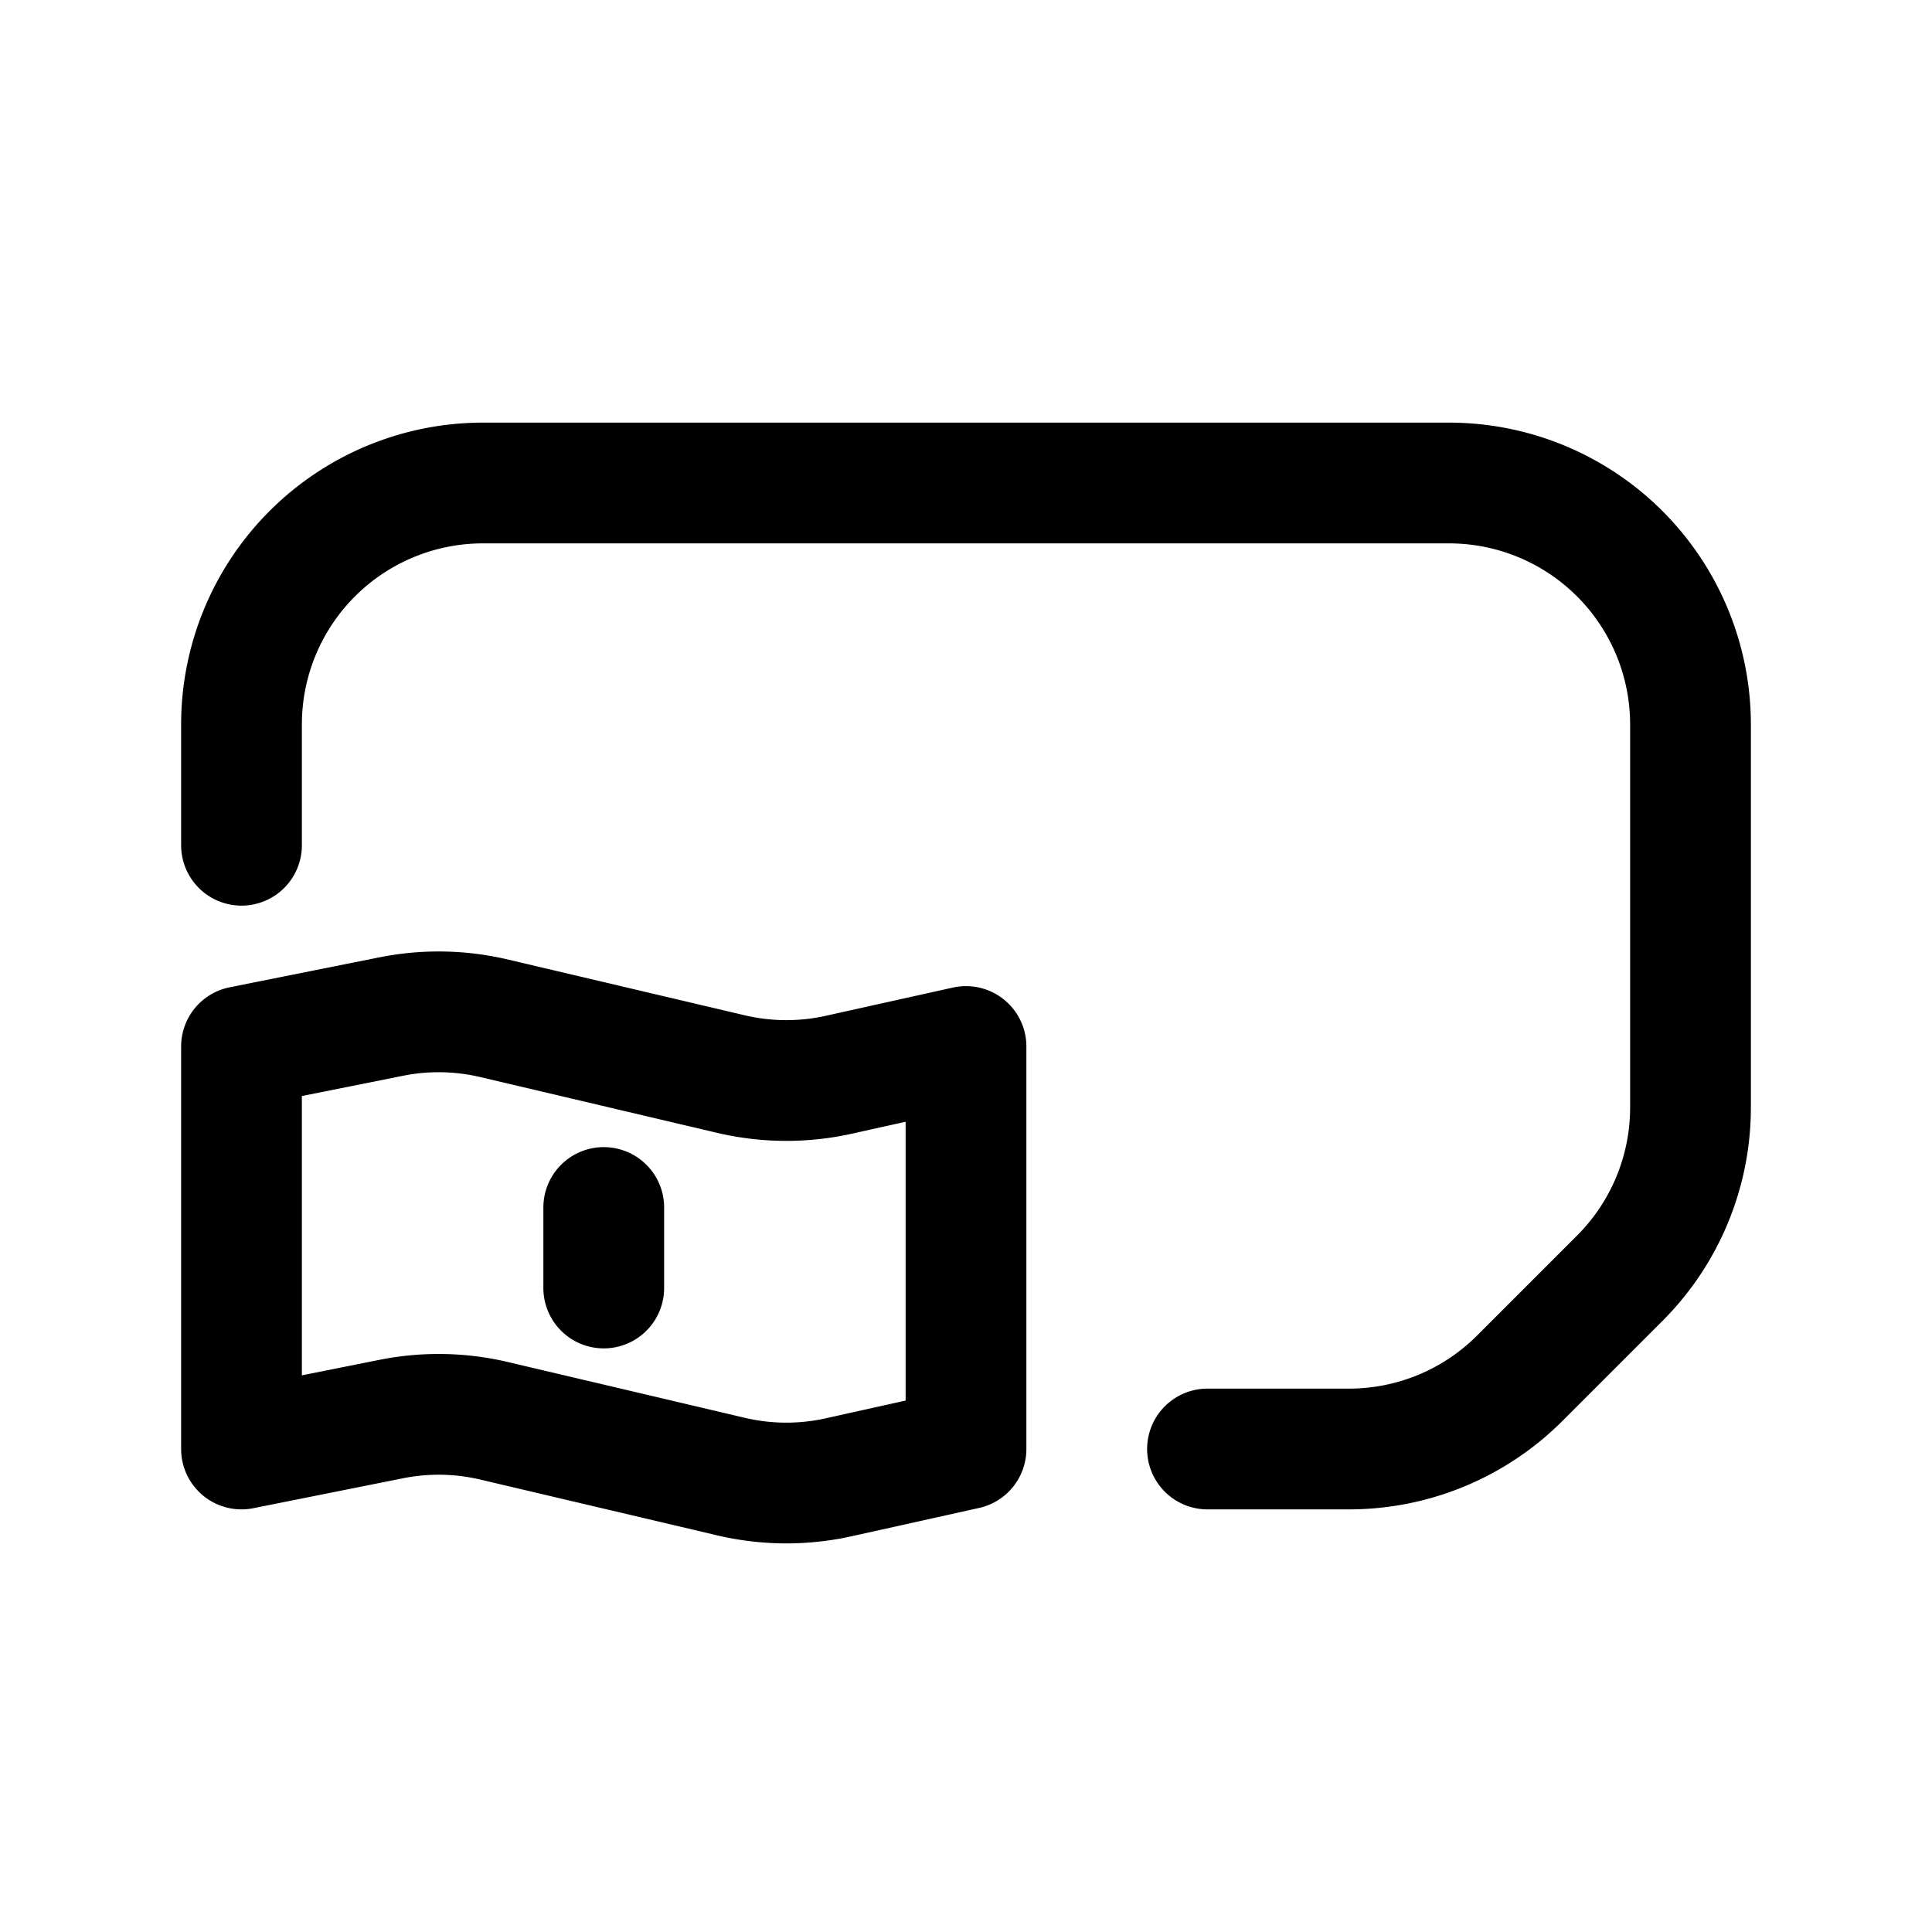 <svg id="rechargeSim" xmlns="http://www.w3.org/2000/svg" fill="none" viewBox="0 0 24 24"><path stroke="currentColor" stroke-linecap="round" stroke-linejoin="round" stroke-width="1.5" d="M15 18h1.757a3 3 0 0 0 2.122-.879l1.242-1.242A3 3 0 0 0 21 13.757V9a3 3 0 0 0-3-3H6a3 3 0 0 0-3 3v1.5M7.5 15v1M3 18v-5l1.86-.372a3 3 0 0 1 1.275.021l2.947.694c.44.103.897.106 1.338.008L12 13v5l-1.58.351a3 3 0 0 1-1.338-.008l-2.947-.694a3 3 0 0 0-1.275-.021z" /></svg>